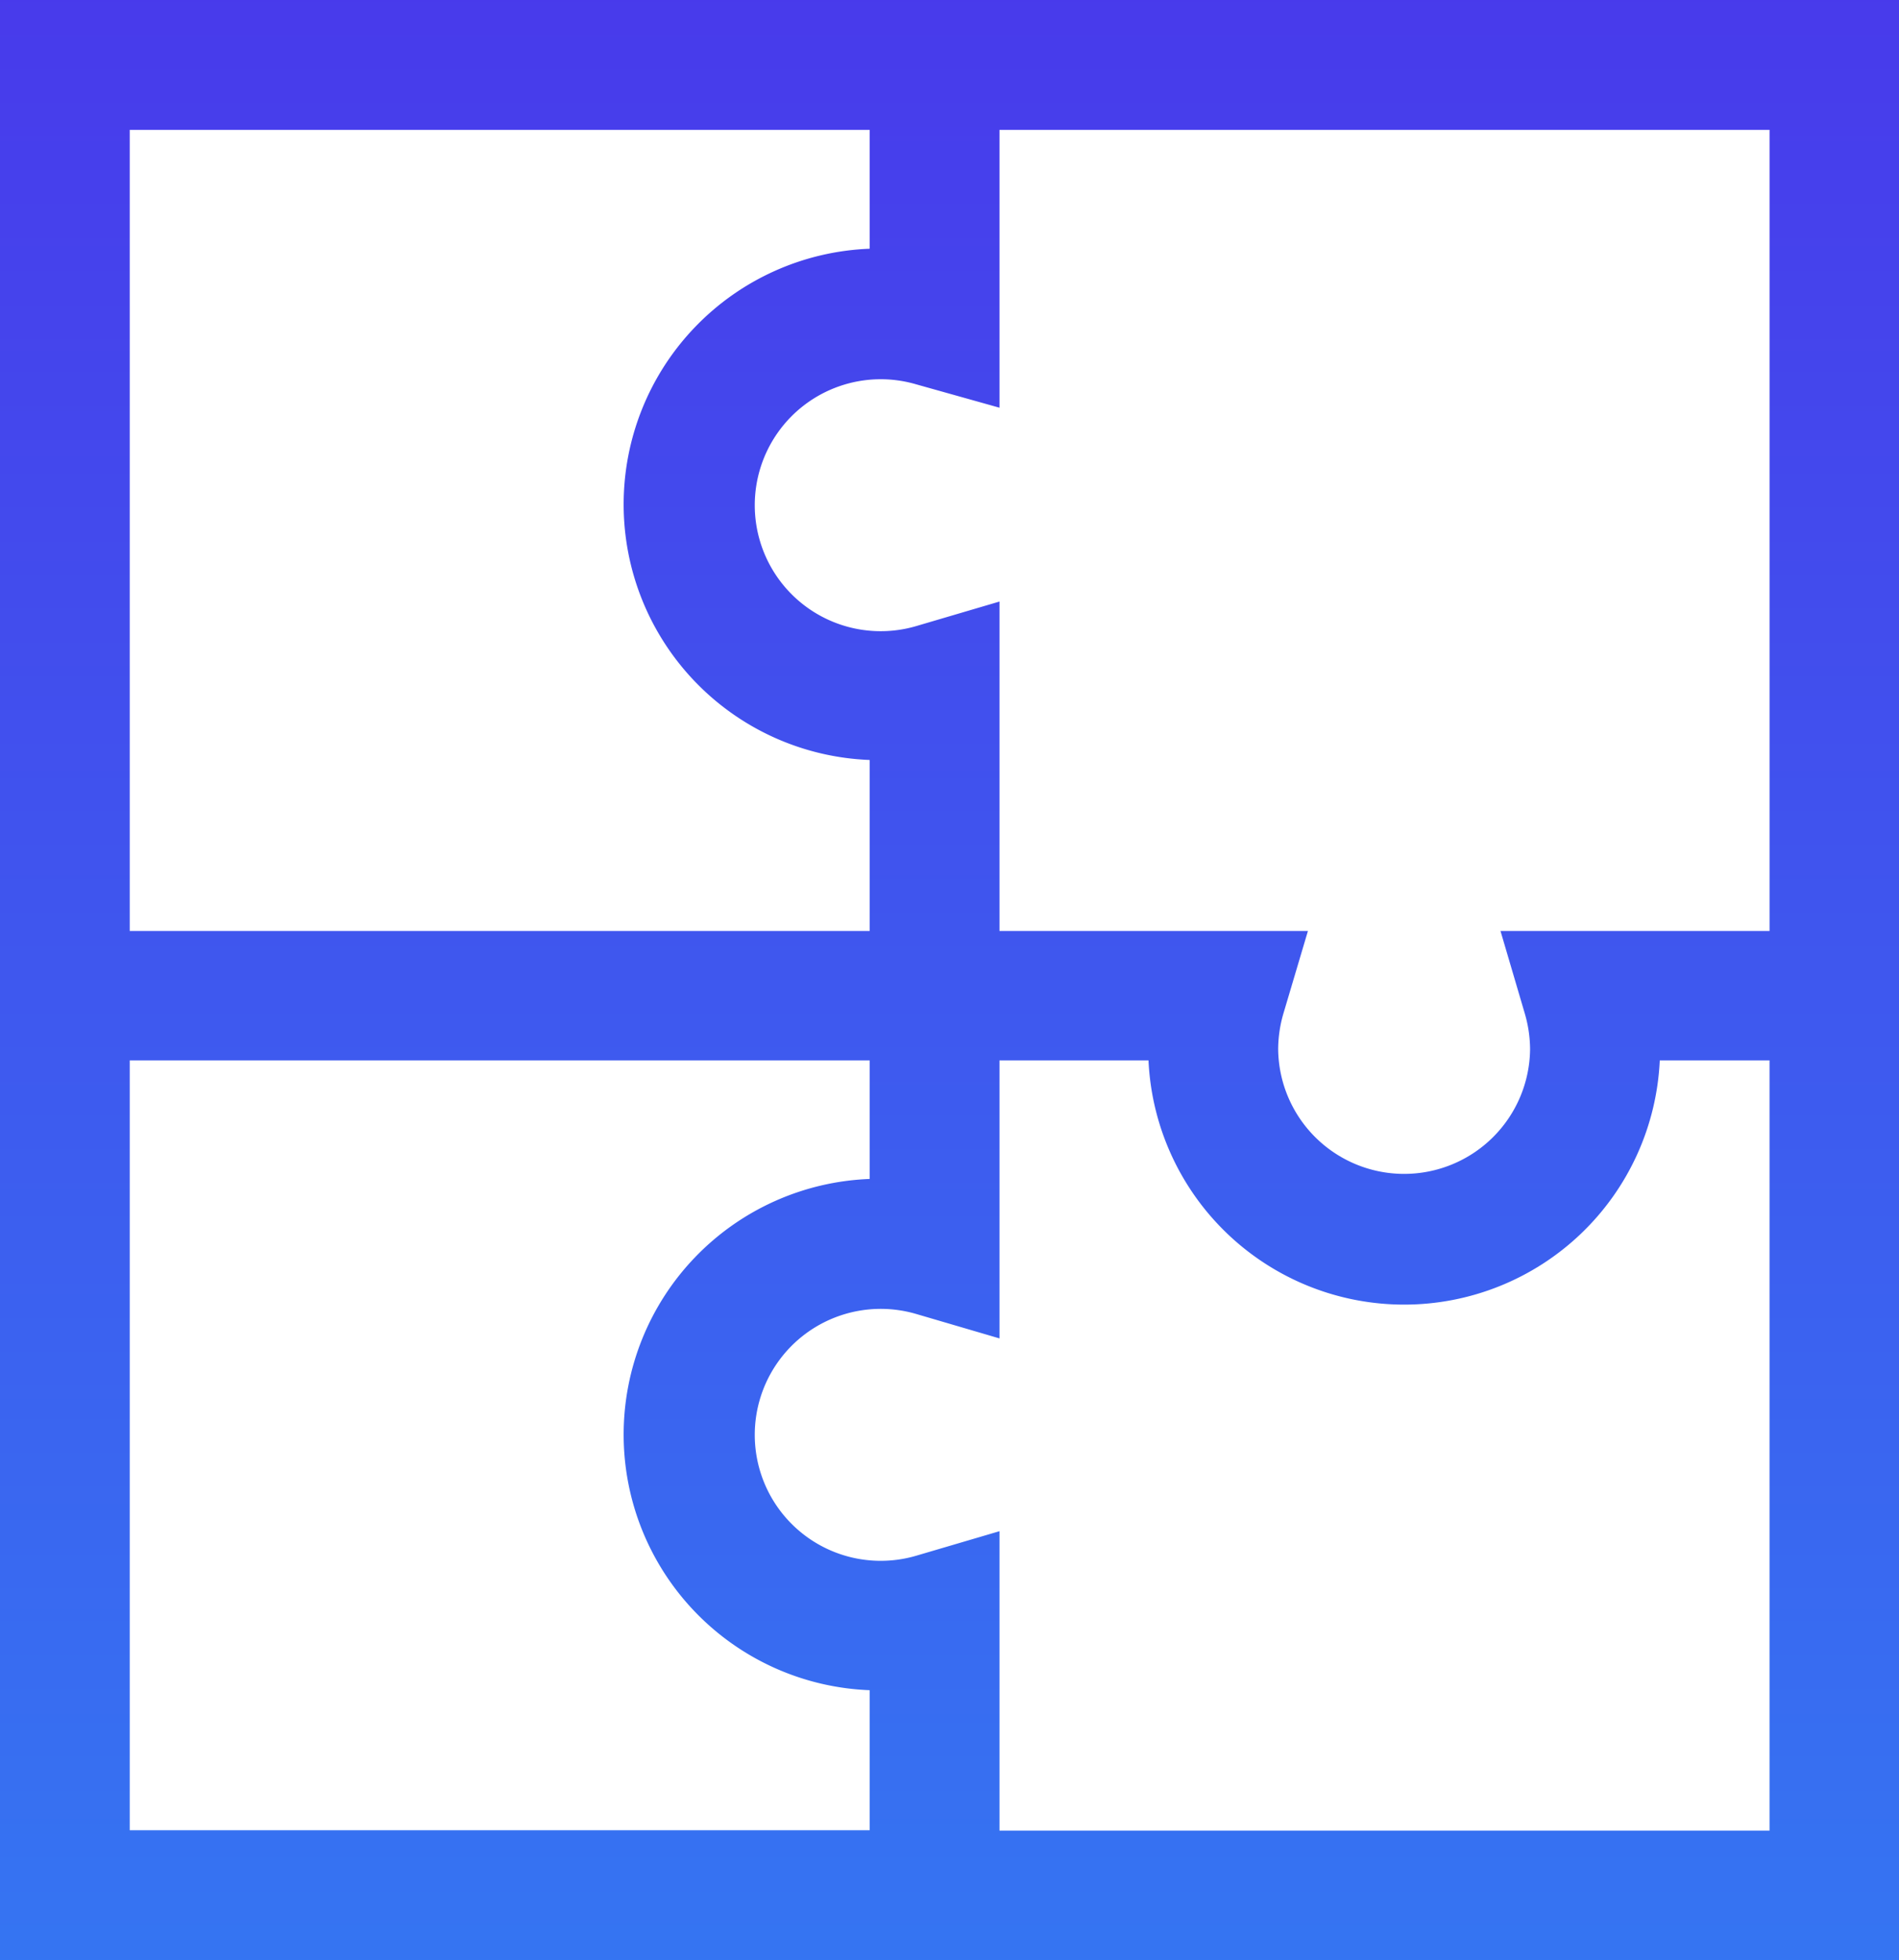 <svg xmlns="http://www.w3.org/2000/svg" xmlns:xlink="http://www.w3.org/1999/xlink" width="106.86" height="110.3" viewBox="0 0 106.86 110.3">
  <defs>
    <linearGradient id="linear-gradient" x1="0.5" x2="0.5" y2="1" gradientUnits="objectBoundingBox">
      <stop offset="0" stop-color="#483aeb"/>
      <stop offset="1" stop-color="#3575f2"/>
    </linearGradient>
  </defs>
  <g id="Oracle" transform="translate(0 0)">
    <path id="Контур_4017" data-name="Контур 4017" d="M12,8.92v110.3H118.86V8.92ZM98.1,67.965a7.088,7.088,0,0,1-14.175,0,7.219,7.219,0,0,1,.289-2L85.6,61.3H68.243V42.766L63.56,44.146a7.088,7.088,0,1,1,0-13.6l4.683,1.314V16.226h43.333V61.3H96.435l1.379,4.683A7.284,7.284,0,0,1,98.1,67.965ZM63.56,96.452a7.088,7.088,0,1,1,0-13.6l4.683,1.374V68.581h8.385a14.4,14.4,0,0,0,28.77,0h6.177V111.92H68.243V95.073ZM60.937,22.915a14.393,14.393,0,0,0,0,28.765V61.3H19.3V16.226H60.937Zm0,52.339a14.393,14.393,0,0,0,0,28.765V111.9H19.3V68.581H60.937Z" transform="translate(-12 -8.92)" fill="url(#linear-gradient)"/>
  </g>
</svg>
